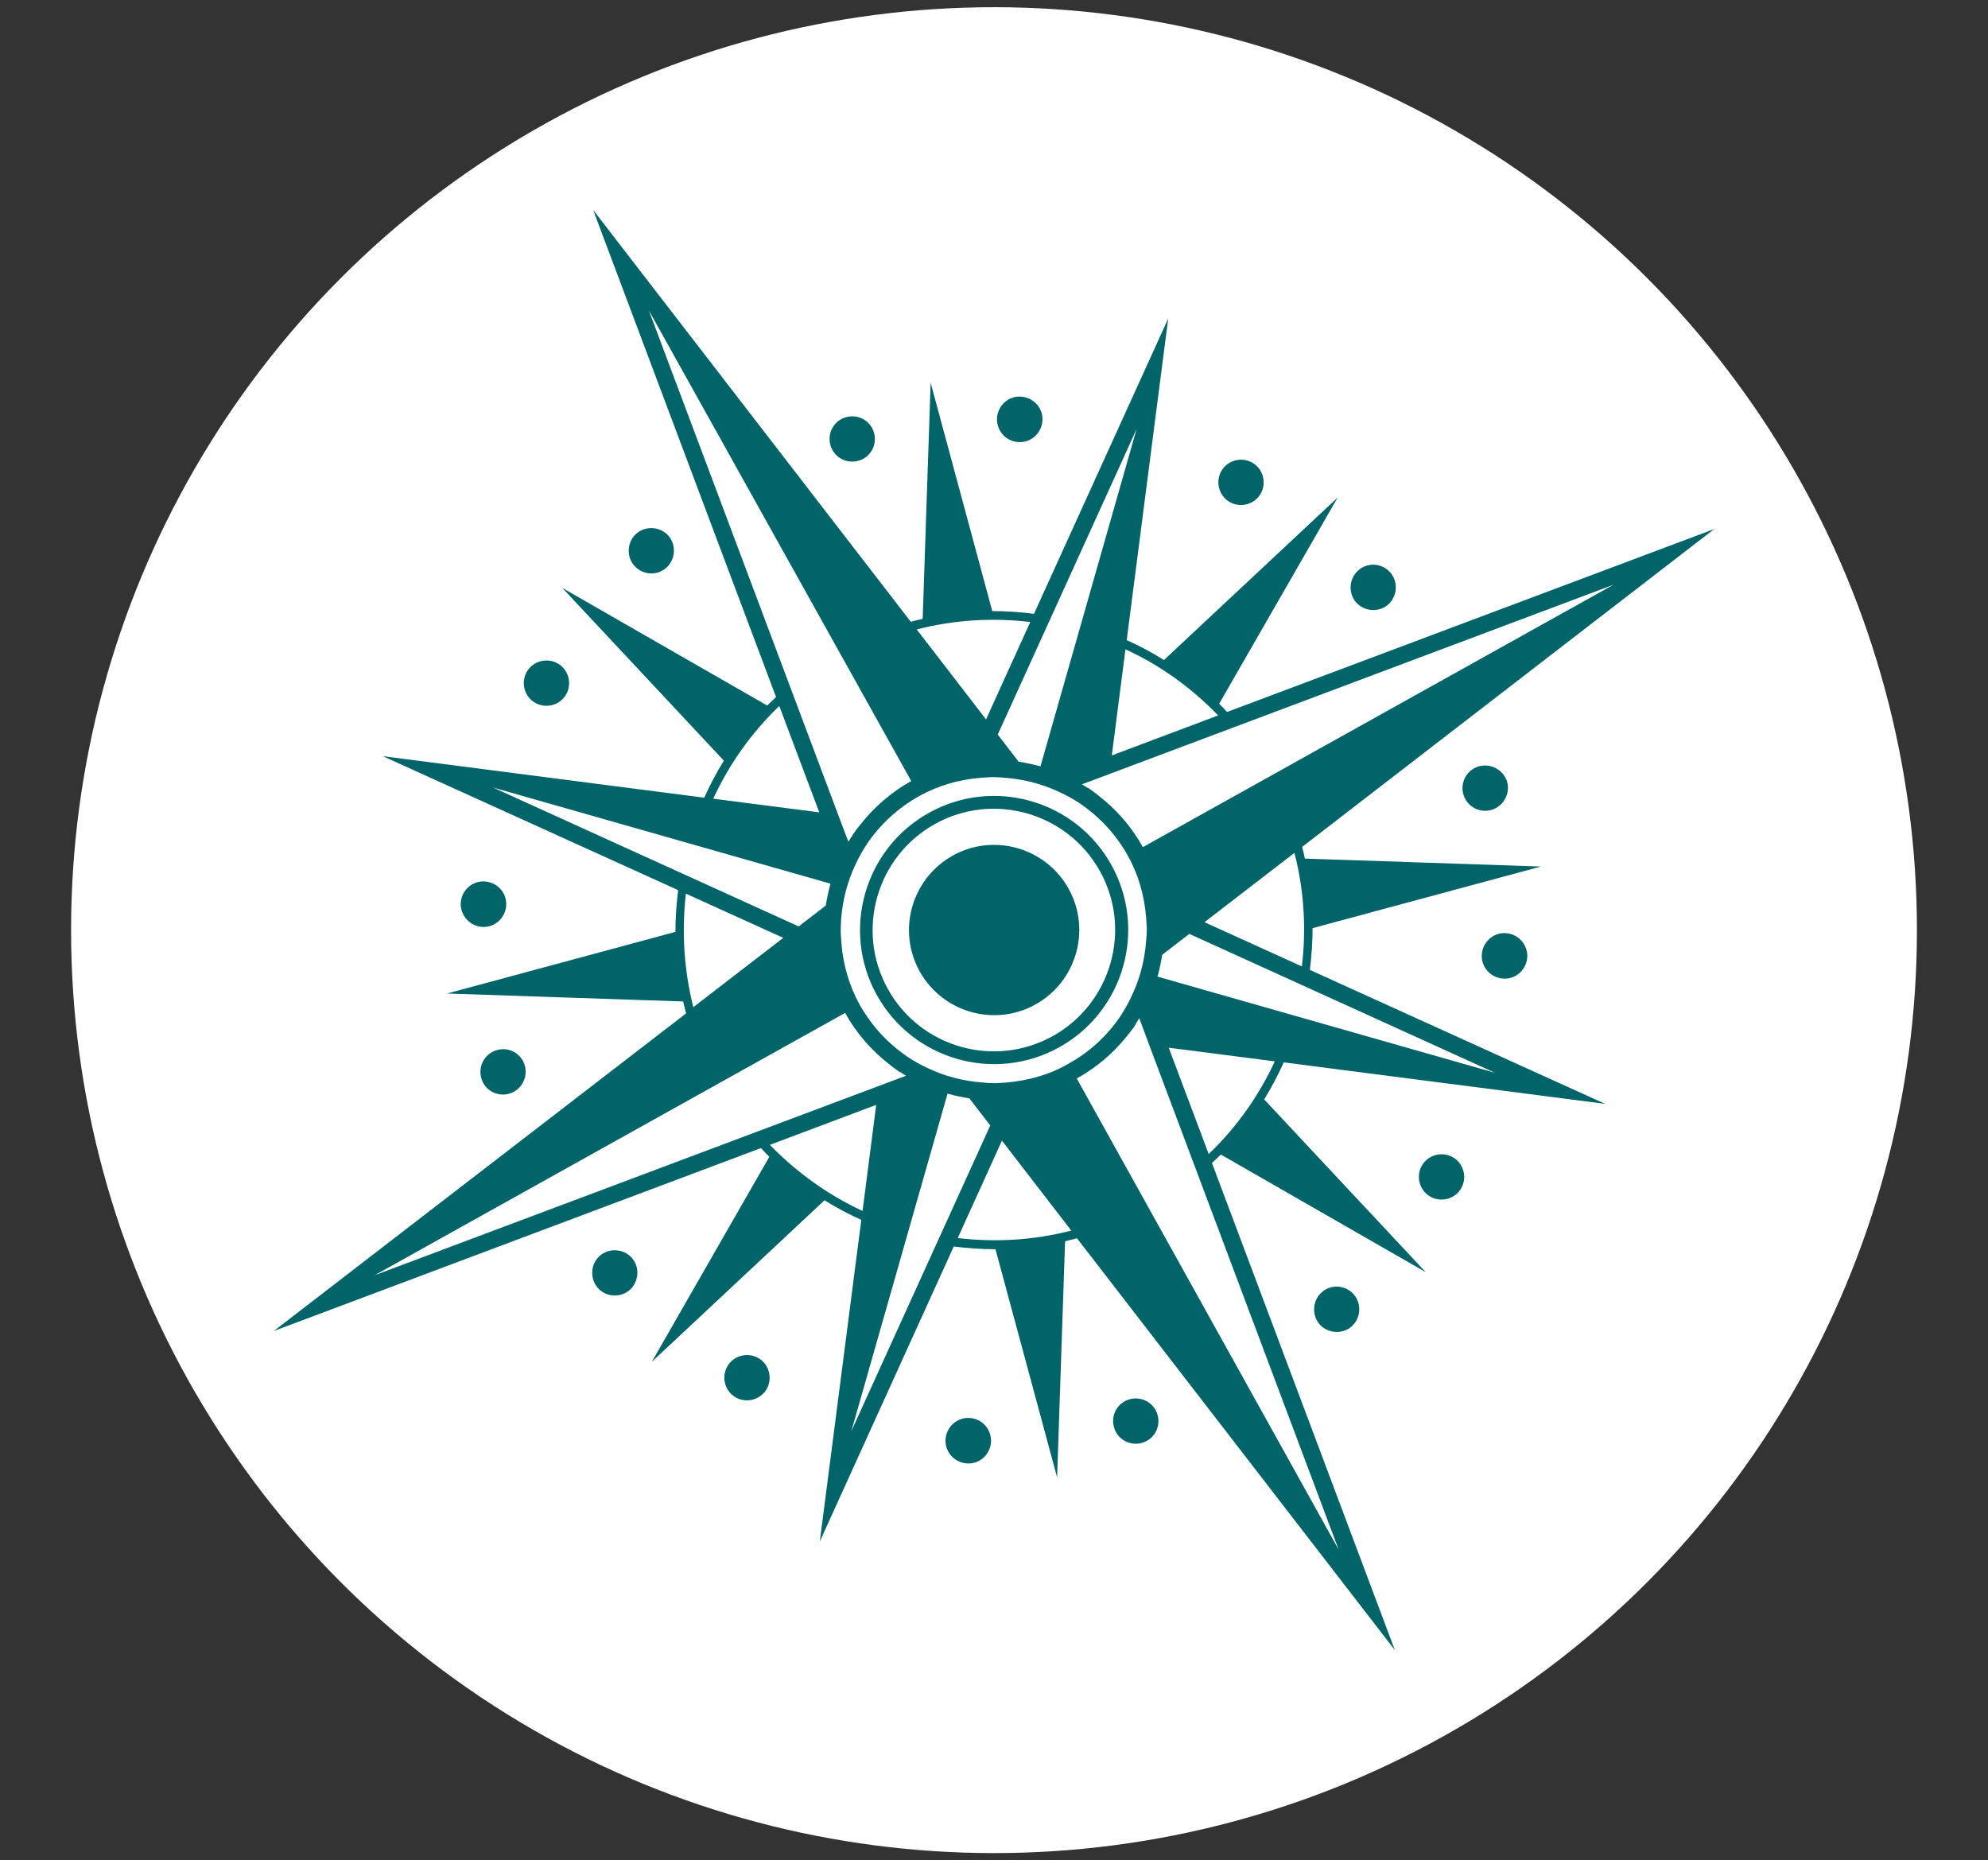 <?xml version="1.0" encoding="utf-8"?>
<!-- Generator: Adobe Illustrator 27.4.0, SVG Export Plug-In . SVG Version: 6.00 Build 0)  -->
<svg version="1.1" id="Isolation_Mode" xmlns="http://www.w3.org/2000/svg" xmlns:xlink="http://www.w3.org/1999/xlink" x="0px"
	 y="0px" viewBox="0 0 800 748.5" style="enable-background:new 0 0 800 748.5;" xml:space="preserve">
<rect x="0" y="0" width="800" height="748.5" fill="#333333" stroke="none"/>
<style type="text/css">
	.st0{fill:#FFFFFF;}
	.st1{fill:#016468;}
</style>
<circle class="st0" cx="400" cy="374.3" r="371.4"/>
<g id="Objects">
	<g>
		<path class="st1" d="M268.2,228.4c3.7-3.4,4-9.2,0.7-12.9c-3.4-3.7-9.2-4-12.9-0.7c-3.7,3.4-4,9.2-0.7,12.9
			C258.7,231.5,264.5,231.8,268.2,228.4z"/>
		<path class="st1" d="M531.8,520.1c-3.7,3.4-4,9.2-0.7,12.9c3.4,3.7,9.2,4,12.9,0.7c3.7-3.4,4-9.2,0.7-12.9
			C541.3,517,535.5,516.7,531.8,520.1z"/>
		<path class="st1" d="M454.5,563.1c-4.9,1.4-7.6,6.5-6.2,11.3c1.4,4.9,6.5,7.6,11.3,6.2c4.9-1.4,7.6-6.5,6.2-11.3
			C464.4,564.5,459.4,561.7,454.5,563.1z"/>
		<path class="st1" d="M345.5,185.4c4.9-1.4,7.6-6.5,6.2-11.3c-1.4-4.9-6.5-7.6-11.3-6.2c-4.9,1.4-7.6,6.5-6.2,11.3
			C335.6,184,340.6,186.8,345.5,185.4z"/>
		<path class="st1" d="M253.5,519c3.7-3.4,4-9.2,0.7-12.9c-3.4-3.7-9.2-4-12.9-0.7s-4,9.2-0.7,12.9C244,522.1,249.8,522.3,253.5,519
			z"/>
		<path class="st1" d="M546.5,229.6c-3.7,3.4-4,9.2-0.7,12.9c3.4,3.7,9.2,4,12.9,0.7c3.7-3.4,4-9.2,0.7-12.9
			C556,226.5,550.2,226.2,546.5,229.6z"/>
		<path class="st1" d="M595.1,308.4c-4.9,1.4-7.6,6.5-6.2,11.3c1.4,4.9,6.5,7.6,11.3,6.2s7.6-6.5,6.3-11.3
			C605,309.8,599.9,307,595.1,308.4z"/>
		<path class="st1" d="M204.9,440.1c4.9-1.4,7.6-6.5,6.3-11.3c-1.4-4.9-6.5-7.7-11.3-6.2c-4.9,1.4-7.6,6.5-6.2,11.3
			C195,438.7,200.1,441.5,204.9,440.1z"/>
		<path class="st1" d="M194.1,373c5,0.3,9.3-3.6,9.6-8.7c0.3-5-3.6-9.3-8.7-9.6c-5-0.3-9.3,3.6-9.6,8.7
			C185.2,368.4,189.1,372.7,194.1,373z"/>
		<path class="st1" d="M605.9,375.5c-5-0.3-9.3,3.6-9.6,8.7c-0.3,5,3.6,9.3,8.7,9.6c5,0.3,9.3-3.6,9.6-8.7
			C614.8,380.1,611,375.8,605.9,375.5z"/>
		<path class="st1" d="M572.1,469.2c-2.4,4.4-0.8,10,3.6,12.4c4.4,2.4,10,0.8,12.4-3.6c2.4-4.4,0.8-10-3.6-12.4
			C580.1,463.2,574.5,464.8,572.1,469.2z"/>
		<path class="st1" d="M227.9,279.3c2.4-4.4,0.8-10-3.6-12.4s-10-0.8-12.4,3.6c-2.4,4.4-0.8,10,3.6,12.4
			C219.9,285.3,225.5,283.7,227.9,279.3z"/>
		<path class="st1" d="M390.1,570.6c-5-0.3-9.3,3.6-9.6,8.7c-0.3,5,3.6,9.3,8.7,9.6c5,0.3,9.3-3.6,9.6-8.7
			C399,575.1,395.1,570.8,390.1,570.6z"/>
		<path class="st1" d="M409.9,177.9c5,0.3,9.3-3.6,9.6-8.7c0.3-5-3.6-9.3-8.7-9.6c-5-0.3-9.3,3.6-9.6,8.7
			C401,173.4,404.9,177.7,409.9,177.9z"/>
		<path class="st1" d="M491.4,189.7c-2.4,4.4-0.8,10,3.6,12.4c4.4,2.4,10,0.8,12.4-3.6c2.4-4.4,0.8-10-3.6-12.4
			C499.4,183.7,493.8,185.3,491.4,189.7z"/>
		<path class="st1" d="M308.6,558.8c2.4-4.4,0.8-10-3.6-12.4s-10-0.8-12.4,3.6c-2.4,4.4-0.8,10,3.6,12.4
			C300.6,564.8,306.2,563.2,308.6,558.8z"/>
		<path class="st1" d="M447.2,348c-14.5-26-47.4-35.4-73.4-20.9c-26,14.5-35.4,47.4-20.9,73.4c14.5,26,47.4,35.4,73.4,20.9
			C452.3,406.9,461.7,374,447.2,348z M357.3,398c-13.1-23.5-4.6-53.3,18.9-66.4s53.3-4.6,66.4,18.9c13.1,23.5,4.6,53.3-18.9,66.4
			C400.2,430,370.4,421.6,357.3,398z"/>
		<path class="st1" d="M430,357.6c-9.2-16.5-30.1-22.5-46.6-13.3c-16.5,9.2-22.5,30.1-13.3,46.6s30.1,22.5,46.6,13.3
			C433.2,395,439.2,374.1,430,357.6z"/>
		<path class="st1" d="M524,340.8l165.8-127.9l-196,73.6c-1-1.1-2.1-2.2-3.2-3.3l47.7-83l-69.9,65.4c-4.8-3-9.8-5.7-15-8l16.7-129.4
			L416.1,247c-5.6-0.7-11.2-1.1-16.8-1.1L374.5,154l-3.2,95c-1.6,0.4-3.2,0.8-4.8,1.2L238.7,84.5l73.6,196c-1.2,1.1-2.4,2.3-3.6,3.4
			l-82.4-47.3l65,69.5c-3,4.8-5.6,9.8-7.9,14.9l-129.3-16.7l118.8,53.9c-0.7,5.6-1.1,11.2-1.1,16.8l-91.9,24.8l95,3.2
			c0.4,1.6,0.8,3.2,1.2,4.8L110.2,535.6l196-73.6c1.1,1.2,2.3,2.4,3.4,3.5L262.3,548l69.5-65c4.8,3,9.7,5.6,14.8,7.9l-16.7,129.4
			l53.9-118.7c5.6,0.7,11.2,1.1,16.8,1.1l24.8,91.8l3.2-95c1.6-0.4,3.2-0.8,4.8-1.2L561.3,664l-73.6-196c1.2-1.1,2.4-2.3,3.6-3.4
			l82.4,47.3l-65-69.5c3-4.8,5.6-9.8,7.9-14.9l129.3,16.7l-118.8-53.9c0.7-5.6,1.1-11.2,1.1-16.8l91.9-24.8l-95-3.2
			C524.8,344,524.4,342.4,524,340.8z M459.9,340.9c-4.5-8.2-10.7-15.2-17.9-20.8c-0.6-0.5-1.2-0.9-1.8-1.4c-0.8-0.6-1.6-1.1-2.4-1.7
			l-0.1,0.1c-0.1-0.1-0.2-0.2-0.4-0.2l0-0.1c-0.4-0.3-0.9-0.5-1.3-0.8c-0.2-0.1-0.4-0.3-0.6-0.4l1.9-0.7l212-79.6L459.9,340.9
			L459.9,340.9z M405.2,435.6c-1.5,0.1-3,0.2-4.5,0.3c-1.8,0-3.6-0.1-5.5-0.3c-7.6-0.6-15.1-2.5-22.1-5.9c-2.6-1.2-5.1-2.6-7.4-4.1
			c-0.1-0.1-0.2-0.1-0.3-0.2c-8-5.4-14.6-12.5-19.4-21c-4.3-7.7-6.7-16.2-7.4-24.8c-0.1-1.5-0.2-3-0.3-4.5c0-1.8,0.1-3.6,0.2-5.4
			c0.6-7.6,2.5-15.1,5.9-22.1c1.2-2.6,2.6-5.1,4.1-7.4c0.1-0.2,0.2-0.3,0.3-0.5c5.4-8,12.5-14.5,21-19.3c7.7-4.3,16.1-6.7,24.8-7.4
			c1.5-0.1,3-0.2,4.5-0.3c1.8,0,3.6,0.1,5.5,0.3c7.6,0.6,15,2.5,22.1,5.9c2.6,1.2,5.1,2.6,7.4,4.1c0.1,0.1,0.2,0.1,0.3,0.2
			c8,5.4,14.6,12.5,19.4,21c4.3,7.7,6.7,16.2,7.4,24.8c0.1,1.5,0.2,3,0.3,4.5c0,1.8-0.1,3.6-0.3,5.4c-0.6,7.6-2.5,15.1-5.9,22.1
			c-1.2,2.6-2.6,5.1-4.1,7.4c-0.1,0.2-0.2,0.3-0.3,0.5c-5.4,8-12.5,14.5-21,19.2C422.3,432.5,413.9,434.8,405.2,435.6z M465.8,393
			c0.8-2.9,1.4-5.8,1.9-8.8l10.9-8.4l123,55.9L465.8,393z M490.2,287.9l-42.8,16.1l5.5-42.7C466.7,267.6,479.3,276.6,490.2,287.9z
			 M418.7,308.4c-2.9-0.8-5.8-1.4-8.8-1.9l-8.4-10.9l55.9-123L418.7,308.4z M414.6,250.3l-17.8,39.2l-27.9-36.2
			C384,249.4,399.5,248.5,414.6,250.3z M366.7,314.3c-8.1,4.5-15.1,10.6-20.7,17.8c-0.3,0.4-0.6,0.8-0.9,1.1c-0.8,1-1.5,2.1-2.2,3.1
			c0,0,0,0,0,0c0,0,0,0,0,0l0.1,0.1c-0.1,0.1-0.2,0.3-0.3,0.4l-0.1,0c-0.3,0.4-0.5,0.8-0.7,1.2c-0.1,0.2-0.3,0.4-0.5,0.7l-0.7-1.8
			l-3.4-9l0,0l-76.2-203L366.7,314.3L366.7,314.3z M313.6,284.1l16.1,42.8l-42.7-5.5C293.4,307.6,302.3,294.9,313.6,284.1z
			 M198.4,316.9l135.8,38.7c-0.8,2.9-1.4,5.8-1.9,8.8l-10.9,8.4L198.4,316.9L198.4,316.9z M276,359.6l39.2,17.8l-36.2,27.9
			C275.2,390.2,274.3,374.8,276,359.6z M340.1,407.6c4.5,8.2,10.7,15.2,17.9,20.8c0.6,0.5,1.2,0.9,1.8,1.4c0.8,0.6,1.6,1.1,2.4,1.7
			l0.1-0.1c0.1,0.1,0.2,0.2,0.4,0.2l0,0.1c0.4,0.3,0.9,0.5,1.3,0.8c0.2,0.1,0.4,0.3,0.6,0.4l-1.9,0.7l-212,79.6L340.1,407.6z
			 M309.8,460.7l42.8-16.1l-5.5,42.7C333.3,480.9,320.7,471.9,309.8,460.7z M381.3,440.1c2.9,0.8,5.8,1.4,8.8,1.9l8.4,10.9
			l-55.9,123L381.3,440.1z M385.4,498.2l17.8-39.2l27.9,36.2C416,499.1,400.5,500,385.4,498.2z M433.3,434
			c7.6-4.2,14.4-9.9,19.9-16.7l0,0c0-0.1,0.1-0.1,0.1-0.1c0.1-0.1,0.2-0.3,0.3-0.4c0.4-0.5,0.8-1,1.2-1.5c0.8-1,1.6-2.1,2.3-3.2
			c0,0,0,0,0,0l0,0L457,412c0.1-0.1,0.2-0.2,0.2-0.4l0.1,0c0.3-0.4,0.5-0.8,0.7-1.2c0.1-0.2,0.3-0.4,0.5-0.7l0.2,0.7l3.8,10.2l0,0
			l76.2,203L433.3,434z M486.4,464.4l-16.1-42.8l42.7,5.5C506.6,440.9,497.7,453.6,486.4,464.4z M484.7,371.1l36.2-27.9
			c3.9,15.1,4.8,30.6,3,45.7L484.7,371.1z"/>
	</g>
</g>
</svg>
